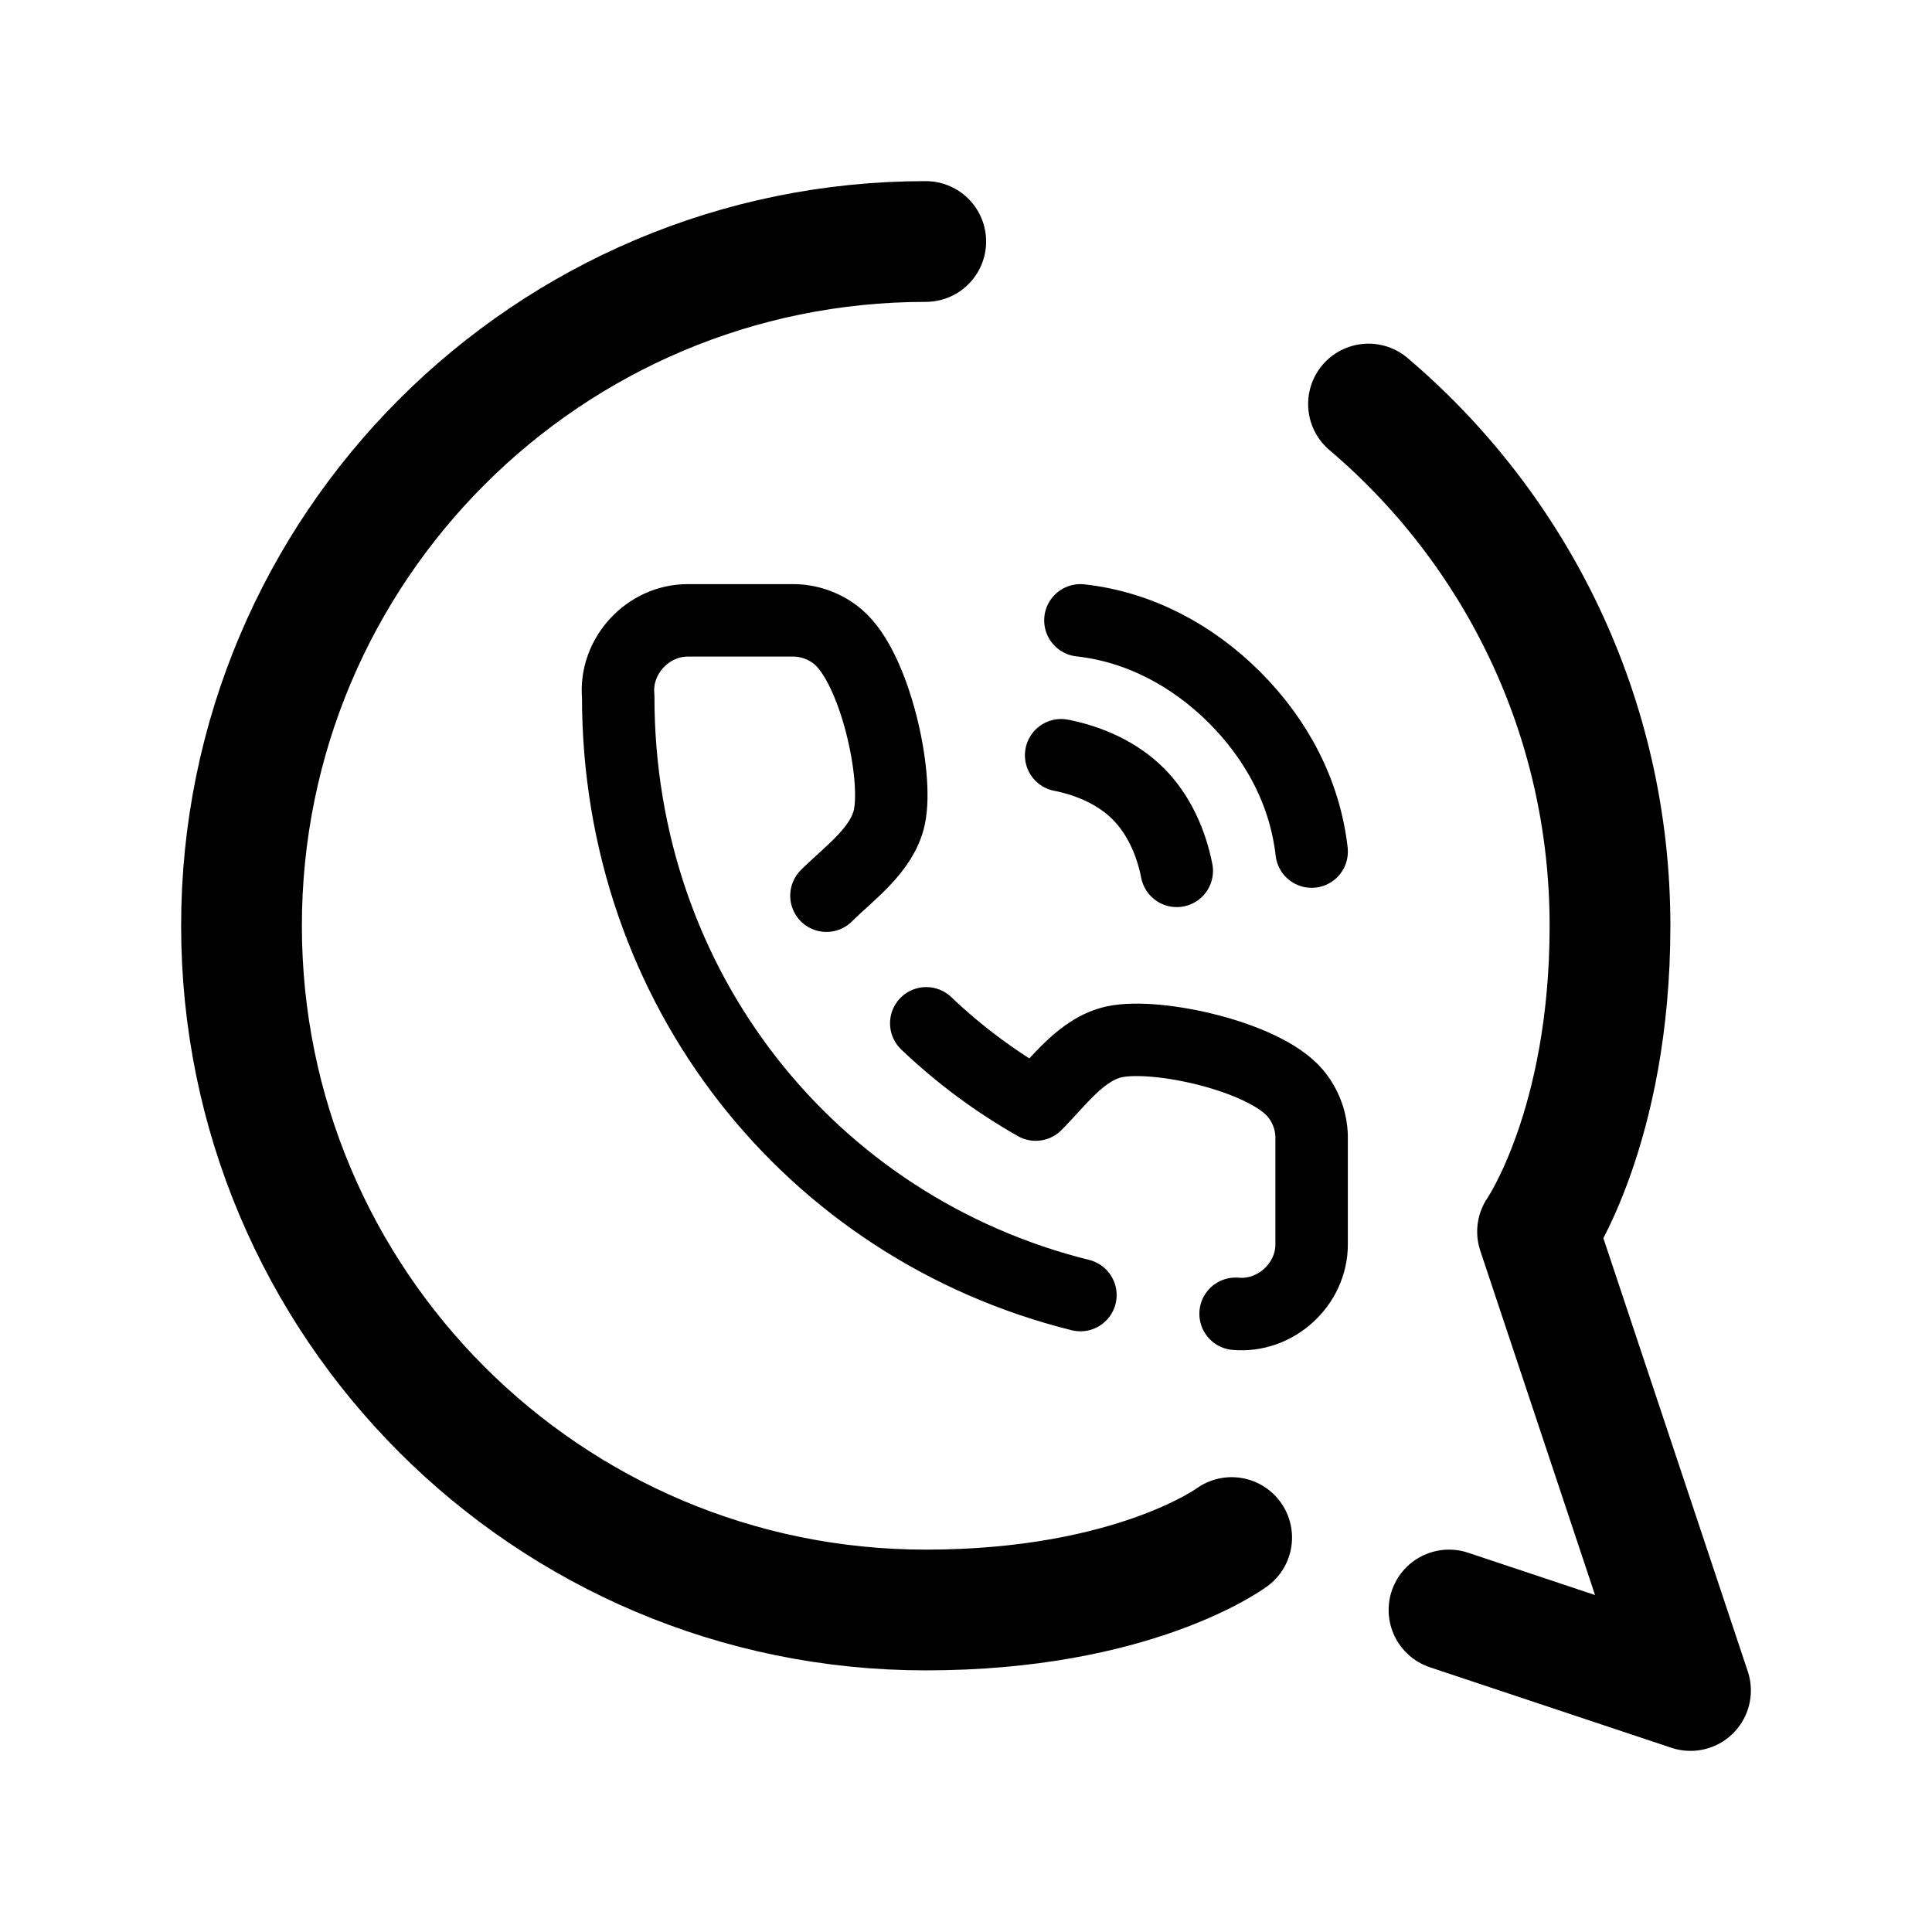 <svg width="800" height="800" viewBox="0 0 800 800" fill="none" xmlns="http://www.w3.org/2000/svg">
<g clip-path="url(#clip0_4_42)">
<path d="M600 666.667L700 700L636.667 510C636.667 510 666.667 466.667 666.667 383.333C666.667 296.769 627.847 219.272 566.667 167.301M383.333 100C226.853 100 100 226.853 100 383.333C100 539.813 226.853 666.667 383.333 666.667C469.49 666.667 510 636.667 510 636.667" stroke="black" stroke-width="50" stroke-linecap="round" stroke-linejoin="round"/>
<path d="M439.396 312.729C451.16 315.024 462.837 320.212 471.313 328.687C479.788 337.163 484.976 348.84 487.271 360.604M447.375 256.875C471.815 259.59 493.809 271.414 511.208 288.792C528.608 306.169 540.379 328.188 543.125 352.625M511.63 544.013C528.319 545.518 543.182 531.714 543.115 515.183V471.941C543.291 464.871 540.857 457.984 536.277 452.59C523.361 437.375 479.06 427.642 461.5 431.379C447.811 434.293 438.234 448.037 428.871 457.382C412.366 448.014 397.156 436.697 383.542 423.729M342.213 370.894C351.576 361.55 365.347 351.992 368.266 338.331C372.005 320.832 362.287 276.815 347.178 263.846C341.863 259.285 335.068 256.807 328.059 256.876H284.729C268.22 256.892 254.485 271.699 255.988 288.3C255.892 409.239 335.688 508.504 447.375 536.262" stroke="black" stroke-width="30" stroke-linecap="round" stroke-linejoin="round"/>
</g>
<defs>
<clipPath id="clip0_4_42">
<rect width="800" height="800" fill="white"/>
</clipPath>
</defs>
</svg>
